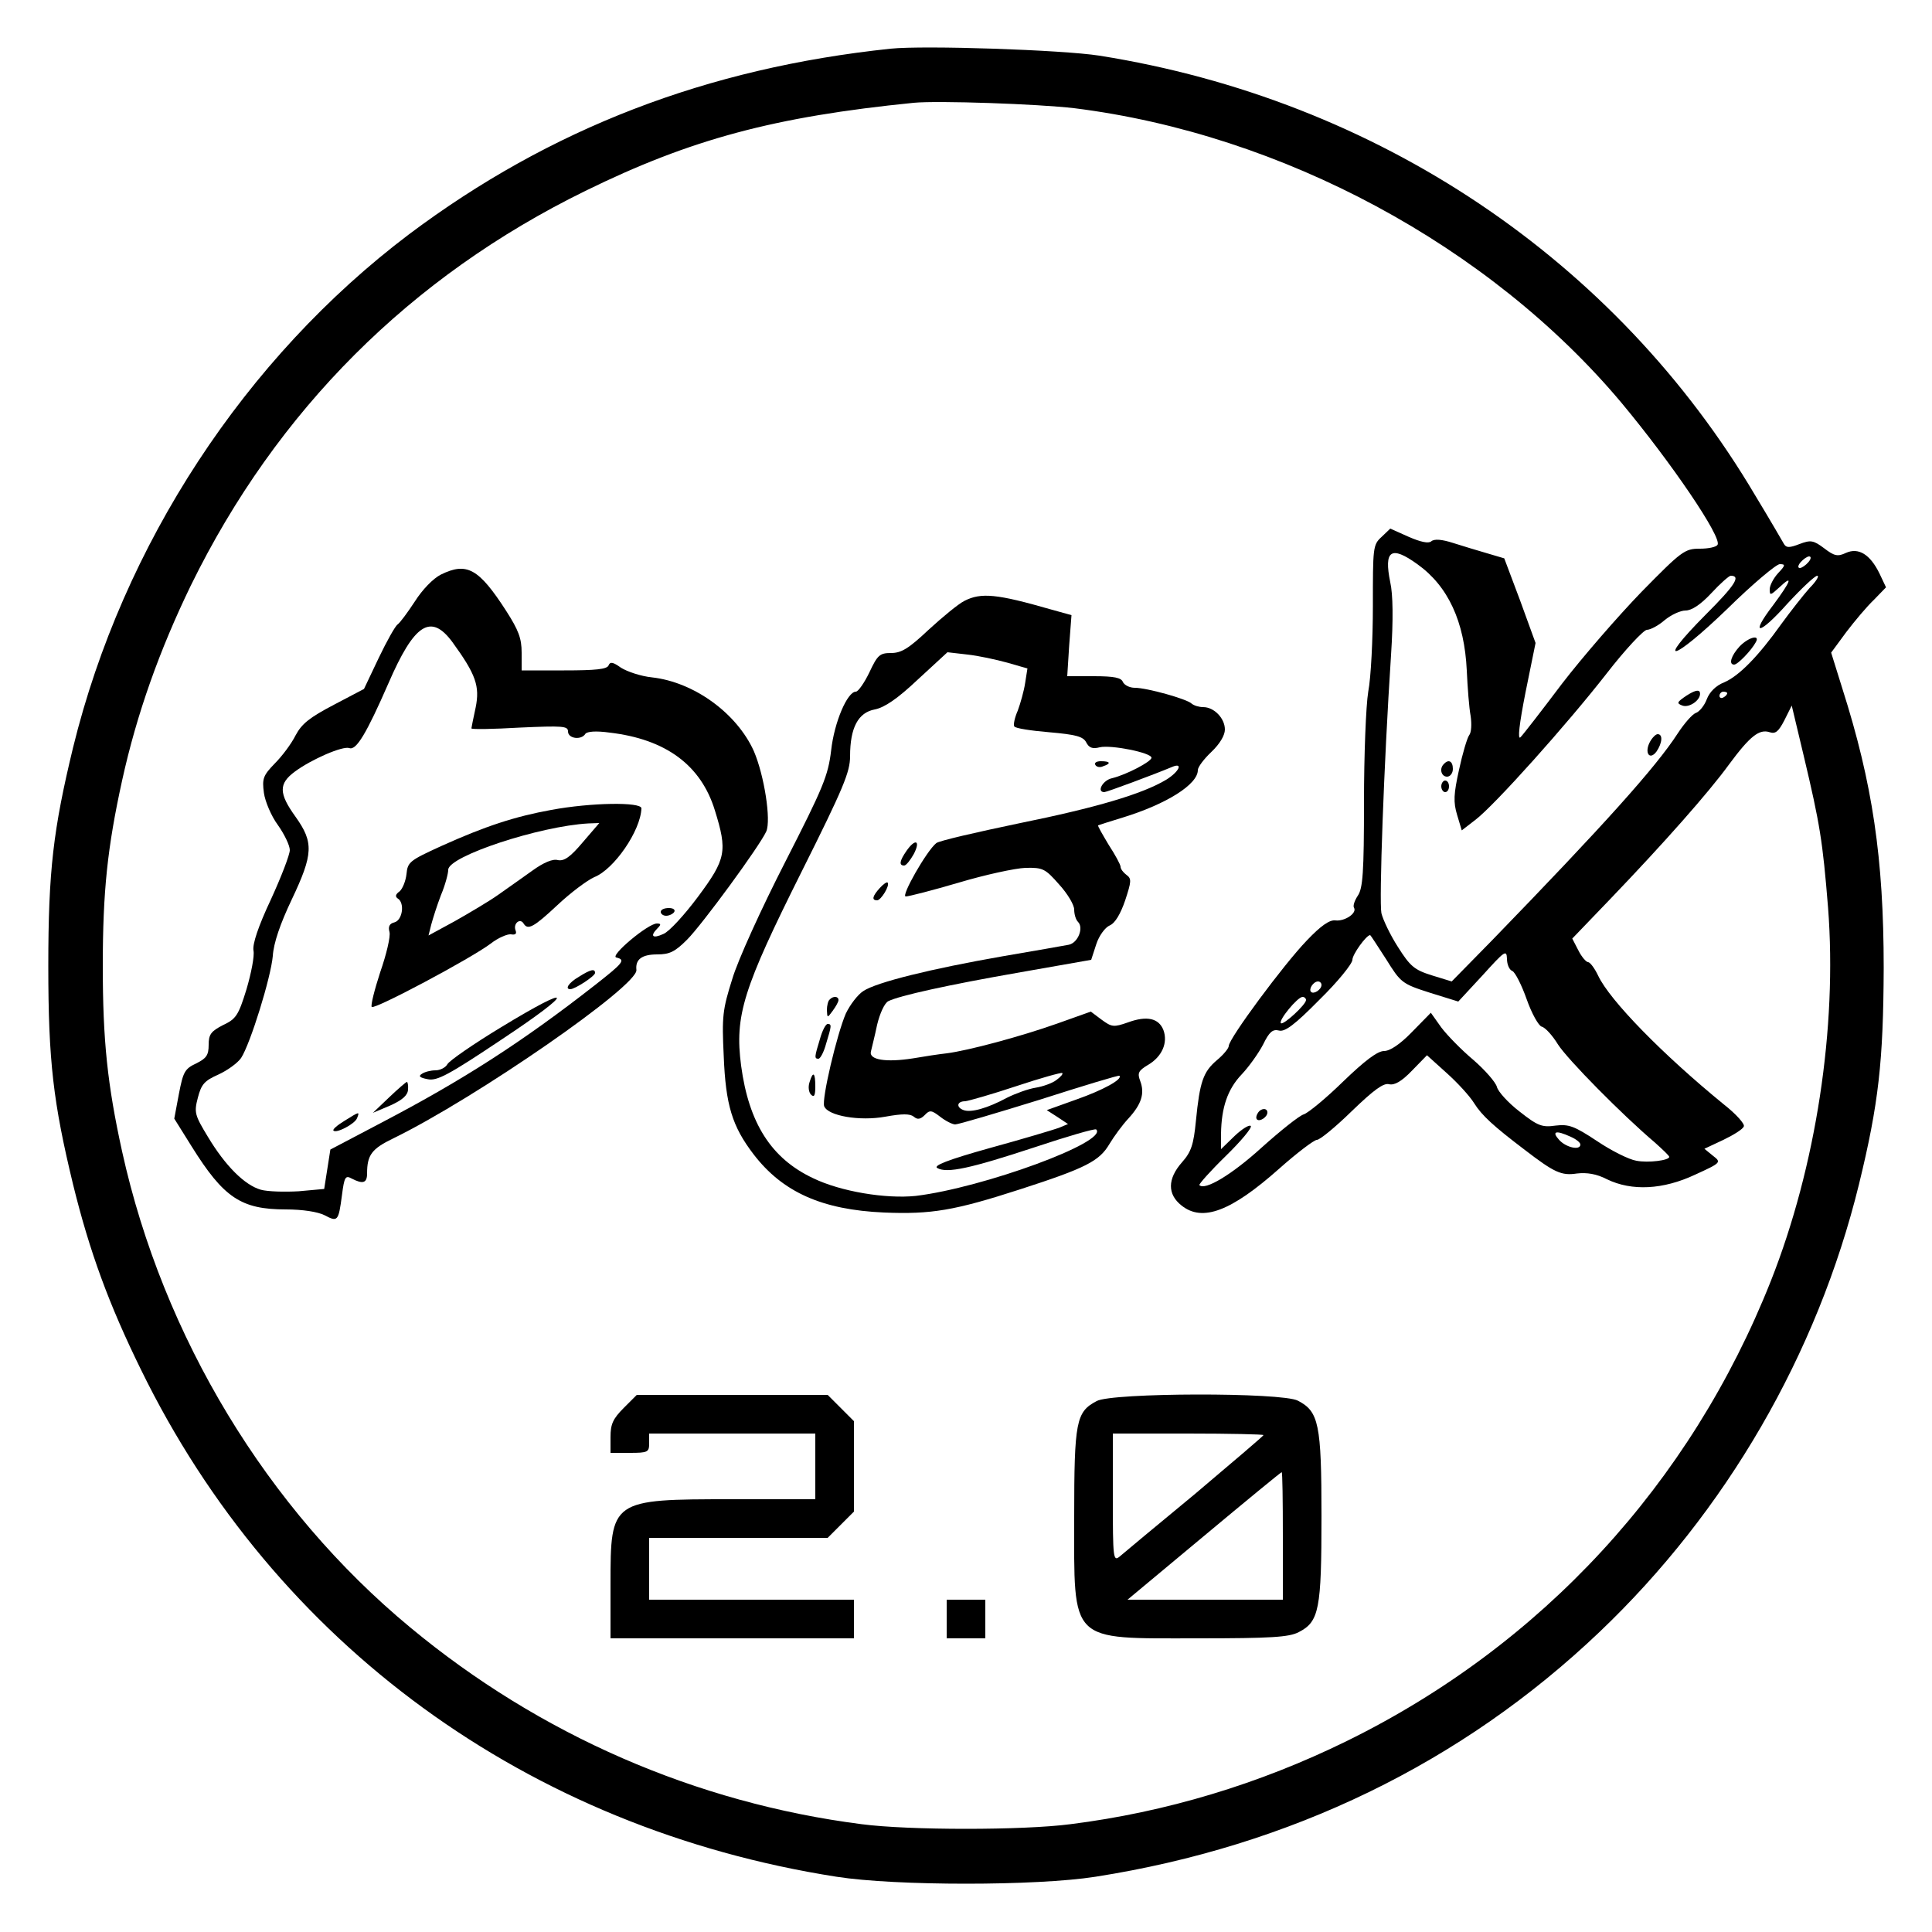 <?xml version="1.0" standalone="no"?>
<!DOCTYPE svg PUBLIC "-//W3C//DTD SVG 20010904//EN"
 "http://www.w3.org/TR/2001/REC-SVG-20010904/DTD/svg10.dtd">
<svg version="1.0" xmlns="http://www.w3.org/2000/svg"
 width="500pt" height="500pt" viewBox="0 0 500 500"
 preserveAspectRatio="xMidYMid meet">

<g transform="translate(0,500) scale(0.1,-0.1)"
fill="#000000" stroke="none">
<path d="M2305 4874 c-476 -50 -882 -207 -1246 -480 -425 -321 -741 -803 -870
-1329 -51 -211 -64 -318 -64 -565 0 -247 13 -354 64 -565 43 -175 93 -311 176
-480 347 -710 1001 -1187 1800 -1312 153 -24 517 -24 670 0 504 79 948 294
1304 633 328 312 564 719 672 1159 51 209 63 318 64 560 0 284 -29 478 -107
723 l-29 93 39 53 c22 29 54 67 72 84 l31 32 -17 36 c-24 49 -54 68 -87 53
-21 -10 -30 -8 -56 12 -28 21 -35 22 -64 11 -26 -10 -34 -10 -40 0 -4 7 -37
64 -74 125 -361 611 -979 1025 -1698 1139 -96 15 -454 27 -540 18z m475 -154
c538 -67 1075 -356 1416 -762 130 -156 261 -349 249 -368 -4 -6 -24 -10 -46
-10 -39 0 -47 -6 -151 -112 -60 -62 -153 -169 -206 -238 -52 -69 -100 -131
-107 -138 -8 -8 -3 35 13 116 l26 128 -40 110 -41 109 -44 13 c-24 7 -64 19
-89 27 -28 9 -48 11 -56 4 -7 -6 -27 -2 -59 12 l-47 21 -23 -22 c-22 -20 -22
-28 -22 -178 0 -86 -5 -186 -12 -222 -6 -36 -11 -164 -11 -285 0 -183 -3 -224
-16 -243 -8 -12 -13 -26 -10 -31 9 -14 -24 -36 -48 -33 -15 2 -38 -14 -74 -52
-59 -61 -202 -254 -202 -273 0 -6 -14 -23 -31 -37 -35 -30 -44 -55 -54 -157
-6 -61 -12 -80 -36 -107 -38 -43 -38 -83 -1 -112 54 -43 128 -15 252 95 46 41
91 75 98 75 8 0 49 34 91 75 57 55 82 73 96 69 14 -3 32 7 59 35 l39 40 51
-46 c28 -25 60 -60 71 -78 20 -32 51 -60 130 -120 78 -60 96 -68 136 -62 26 3
51 -1 78 -15 64 -31 145 -27 228 12 68 31 68 32 46 49 l-22 18 49 23 c27 13
51 28 53 35 3 6 -20 32 -52 57 -158 129 -295 269 -325 333 -9 19 -21 35 -26
35 -5 0 -17 14 -25 30 l-16 31 98 102 c139 145 255 276 308 349 54 73 78 92
105 83 15 -5 23 2 38 31 l19 38 31 -130 c42 -177 49 -220 63 -393 24 -310 -31
-670 -148 -966 -208 -525 -593 -943 -1098 -1191 -226 -111 -468 -184 -715
-215 -122 -16 -418 -16 -540 0 -429 55 -833 231 -1168 509 -371 307 -640 752
-746 1232 -38 173 -50 287 -50 480 0 193 12 307 50 480 38 173 97 338 178 505
222 453 568 799 1021 1021 273 134 490 192 850 228 62 6 321 -3 415 -14z m888
-1180 c80 -57 122 -149 128 -275 2 -44 6 -97 10 -118 3 -21 2 -43 -4 -50 -5
-7 -17 -47 -26 -89 -14 -63 -15 -84 -5 -117 l12 -40 35 27 c50 38 237 247 340
379 48 62 95 112 104 113 9 0 30 11 46 25 17 14 41 25 54 25 16 0 39 15 67 45
23 25 46 45 50 45 27 0 12 -24 -65 -101 -133 -134 -85 -121 56 15 65 64 127
116 136 116 15 0 15 -3 -4 -23 -12 -13 -22 -32 -22 -42 0 -17 2 -16 25 5 37
35 30 16 -16 -46 -62 -81 -37 -79 37 4 36 39 71 72 77 72 6 0 -3 -15 -20 -32
-16 -18 -49 -60 -73 -93 -60 -84 -109 -134 -148 -151 -21 -8 -38 -25 -45 -44
-6 -16 -19 -32 -28 -35 -9 -3 -30 -27 -47 -53 -57 -88 -191 -237 -480 -535
l-105 -107 -52 16 c-45 14 -56 24 -87 73 -20 31 -39 71 -43 88 -6 32 6 378 25
668 6 92 5 157 -2 188 -17 83 2 96 70 47z m1012 5 c-7 -8 -17 -15 -22 -15 -6
0 -5 7 2 15 7 8 17 15 22 15 6 0 5 -7 -2 -15z m-210 -339 c0 -3 -4 -8 -10 -11
-5 -3 -10 -1 -10 4 0 6 5 11 10 11 6 0 10 -2 10 -4z m-883 -688 c38 -61 41
-64 113 -87 l74 -23 63 68 c57 63 62 67 63 43 0 -15 6 -29 14 -32 7 -3 24 -36
37 -73 13 -37 31 -69 39 -71 9 -2 28 -23 42 -46 25 -39 166 -182 251 -254 20
-18 37 -34 37 -37 0 -9 -54 -16 -85 -10 -19 3 -65 26 -102 51 -59 39 -73 44
-107 40 -35 -5 -46 -1 -93 36 -30 23 -56 52 -59 64 -3 12 -31 44 -61 70 -31
26 -68 64 -83 84 l-27 38 -49 -50 c-31 -32 -57 -49 -72 -49 -17 0 -50 -25
-106 -79 -44 -43 -90 -81 -102 -85 -11 -3 -60 -42 -109 -86 -77 -70 -147 -112
-161 -97 -2 2 28 36 68 75 40 39 69 74 65 78 -4 4 -23 -8 -42 -26 l-35 -34 0
40 c1 68 17 115 53 153 19 20 44 55 56 78 16 33 25 40 41 36 15 -4 40 14 105
80 47 46 85 93 85 103 0 14 36 64 46 64 1 0 19 -28 41 -62z m-167 -67 c0 -12
-20 -25 -27 -18 -7 7 6 27 18 27 5 0 9 -4 9 -9z m-40 -39 c0 -12 -59 -66 -65
-60 -7 7 43 68 56 68 5 0 9 -4 9 -8z m685 -354 c14 -6 25 -15 25 -20 0 -16
-37 -8 -55 12 -20 22 -9 26 30 8z"/>
<path d="M1141 3513 c-20 -10 -48 -39 -67 -69 -19 -29 -39 -56 -45 -60 -6 -4
-28 -43 -49 -87 l-38 -80 -78 -41 c-63 -33 -83 -49 -99 -79 -11 -22 -35 -54
-54 -73 -30 -31 -33 -39 -28 -76 3 -22 19 -60 36 -83 17 -24 31 -53 31 -65 0
-12 -22 -69 -49 -128 -33 -70 -48 -116 -45 -132 3 -14 -6 -59 -18 -100 -21
-68 -27 -77 -61 -93 -31 -16 -37 -24 -37 -51 0 -27 -6 -35 -32 -48 -30 -14
-34 -22 -45 -79 l-12 -64 45 -72 c83 -133 128 -163 244 -163 43 0 82 -6 100
-15 34 -18 36 -16 45 52 6 47 9 52 25 43 29 -15 40 -12 40 13 0 48 12 64 68
91 215 105 635 396 629 436 -3 27 14 40 54 40 32 0 46 7 77 38 39 39 187 241
205 280 13 29 -5 145 -32 208 -44 98 -155 179 -264 191 -29 3 -64 15 -80 25
-21 15 -28 16 -32 6 -4 -10 -33 -13 -115 -13 l-110 0 0 46 c0 37 -8 58 -40
108 -71 110 -102 127 -169 94z m30 -175 c61 -84 71 -114 60 -169 -6 -28 -11
-52 -11 -54 0 -3 56 -2 125 2 112 5 125 4 125 -10 0 -19 35 -23 45 -6 5 6 27
8 63 3 145 -17 236 -84 272 -201 33 -106 29 -126 -43 -223 -35 -47 -75 -91
-90 -97 -28 -13 -36 -6 -15 15 9 9 9 12 -2 12 -23 0 -123 -84 -105 -88 25 -6
18 -14 -56 -72 -188 -147 -341 -245 -549 -354 l-135 -71 -8 -51 -8 -51 -66 -6
c-36 -2 -80 -1 -98 4 -42 12 -92 62 -137 137 -34 56 -36 63 -26 101 9 35 17
44 53 60 24 11 50 30 59 43 24 37 77 208 82 264 2 33 19 83 49 146 56 118 57
148 10 214 -44 61 -44 86 -2 117 43 32 124 67 141 61 18 -7 45 39 101 167 67
155 110 183 166 107z"/>
<path d="M1427 2904 c-94 -17 -171 -42 -286 -94 -81 -37 -86 -41 -89 -72 -2
-18 -10 -38 -18 -45 -10 -7 -12 -13 -5 -18 19 -11 13 -56 -8 -62 -13 -3 -17
-11 -13 -25 3 -12 -8 -58 -24 -104 -15 -46 -25 -86 -22 -90 8 -7 256 125 308
164 19 15 43 25 52 24 12 -2 16 1 12 11 -6 17 12 32 21 17 11 -18 26 -10 88
48 34 32 77 64 95 72 51 20 120 120 122 178 0 17 -131 15 -233 -4z m81 -84
c-32 -38 -48 -49 -64 -46 -13 4 -37 -6 -66 -27 -25 -18 -65 -46 -89 -63 -24
-17 -75 -47 -112 -68 l-68 -37 7 28 c4 15 15 50 25 76 11 26 19 56 19 66 0 35
236 113 363 120 l28 1 -43 -50z"/>
<path d="M1710 2640 c0 -5 6 -10 14 -10 8 0 18 5 21 10 3 6 -3 10 -14 10 -12
0 -21 -4 -21 -10z"/>
<path d="M1498 2472 c-26 -15 -37 -32 -22 -32 12 0 64 34 64 42 0 12 -12 9
-42 -10z"/>
<path d="M1296 2341 c-71 -43 -133 -86 -138 -95 -5 -9 -19 -16 -31 -16 -12 0
-28 -4 -35 -9 -10 -6 -6 -10 15 -14 24 -5 54 11 193 104 190 126 188 147 -4
30z"/>
<path d="M1007 2160 l-42 -40 45 19 c31 14 45 26 46 41 1 11 -1 20 -3 20 -2 0
-23 -18 -46 -40z"/>
<path d="M891 2099 c-18 -11 -31 -22 -28 -25 7 -8 55 17 61 32 7 18 7 18 -33
-7z"/>
<path d="M2496 3445 c-16 -8 -57 -42 -93 -75 -51 -48 -70 -60 -97 -60 -29 0
-35 -5 -56 -50 -13 -27 -29 -50 -35 -50 -22 0 -56 -79 -64 -152 -8 -66 -20
-95 -119 -289 -61 -119 -123 -255 -137 -303 -25 -79 -27 -97 -22 -199 5 -127
22 -182 77 -254 75 -98 177 -144 338 -151 122 -5 182 5 352 60 170 55 205 73
231 117 12 20 34 50 49 66 34 37 43 65 31 97 -8 21 -5 27 20 42 36 21 52 57
40 90 -12 31 -43 38 -92 20 -37 -13 -42 -12 -68 7 l-28 21 -87 -31 c-96 -34
-231 -70 -286 -77 -19 -2 -58 -8 -87 -13 -70 -11 -115 -4 -109 18 2 9 10 40
16 69 7 29 19 56 29 61 28 14 153 42 343 75 l182 32 13 40 c7 22 23 44 35 49
14 6 28 30 40 65 16 49 17 56 3 66 -8 6 -15 15 -15 21 0 5 -14 31 -31 57 -16
27 -29 49 -27 50 2 1 30 10 63 20 114 35 195 86 195 123 0 8 16 29 35 47 22
21 35 43 35 58 0 29 -28 58 -56 58 -11 0 -24 4 -30 9 -12 12 -116 41 -147 41
-14 0 -27 7 -31 15 -4 11 -22 15 -75 15 l-69 0 5 79 6 79 -54 15 c-139 40
-180 44 -223 22z m111 -160 l52 -15 -6 -38 c-3 -20 -12 -52 -19 -71 -8 -18
-12 -37 -9 -41 3 -5 43 -11 90 -15 69 -6 88 -11 96 -26 7 -14 16 -18 35 -13
29 7 134 -14 134 -27 0 -10 -65 -44 -102 -53 -24 -5 -41 -36 -20 -36 6 0 127
45 175 65 30 13 19 -12 -15 -33 -62 -37 -180 -72 -382 -113 -110 -23 -206 -45
-213 -51 -25 -20 -92 -138 -79 -138 8 0 70 16 138 36 67 20 145 37 172 38 45
1 51 -2 87 -43 22 -24 39 -53 39 -65 0 -12 4 -26 10 -32 15 -15 0 -54 -24 -59
-11 -2 -89 -16 -172 -30 -183 -32 -326 -67 -360 -90 -14 -9 -34 -35 -45 -58
-23 -53 -63 -222 -56 -240 10 -25 92 -39 158 -27 44 8 64 8 74 0 9 -8 17 -7
28 4 13 14 18 13 40 -4 14 -11 32 -20 39 -20 8 0 106 29 219 64 112 36 205 64
206 62 9 -9 -42 -37 -110 -61 l-78 -28 28 -18 27 -18 -24 -10 c-14 -5 -94 -29
-178 -52 -111 -31 -148 -46 -136 -52 25 -14 85 -1 252 54 84 28 156 49 159 46
32 -32 -293 -151 -467 -172 -77 -8 -194 11 -266 46 -108 51 -166 142 -186 291
-17 130 5 199 157 503 108 216 125 257 125 298 0 74 21 113 64 121 25 5 58 27
112 78 l76 70 52 -6 c28 -3 74 -13 103 -21z m127 -1080 c-10 -8 -35 -17 -54
-20 -19 -3 -52 -15 -74 -26 -50 -27 -93 -39 -112 -32 -20 7 -18 23 4 23 9 1
69 18 132 39 63 21 117 36 119 34 3 -2 -4 -10 -15 -18z"/>
<path d="M2835 3020 c3 -5 12 -7 20 -3 21 7 19 13 -6 13 -11 0 -18 -4 -14 -10z"/>
<path d="M2346 2798 c-18 -26 -20 -38 -6 -38 5 0 16 14 25 30 18 35 4 41 -19
8z"/>
<path d="M2277 2702 c-19 -21 -22 -32 -7 -32 10 0 34 39 27 46 -2 2 -11 -4
-20 -14z"/>
<path d="M2147 2413 c-4 -3 -7 -16 -7 -27 1 -21 1 -21 15 -2 8 11 15 23 15 28
0 10 -14 11 -23 1z"/>
<path d="M2122 2311 c-14 -46 -15 -51 -4 -51 5 0 14 17 20 39 14 46 15 51 4
51 -5 0 -14 -17 -20 -39z"/>
<path d="M2095 2199 c-4 -12 -2 -26 4 -32 8 -8 11 -2 11 21 0 37 -6 41 -15 11z"/>
<path d="M1614 1356 c-28 -28 -34 -42 -34 -75 l0 -41 50 0 c47 0 50 2 50 25
l0 25 215 0 215 0 0 -85 0 -85 -215 0 c-314 0 -315 -1 -315 -220 l0 -140 315
0 315 0 0 50 0 50 -265 0 -265 0 0 80 0 80 231 0 231 0 34 34 34 34 0 117 0
117 -34 34 -34 34 -247 0 -247 0 -34 -34z"/>
<path d="M2838 1374 c-53 -28 -58 -52 -58 -299 0 -330 -15 -315 320 -315 190
0 236 3 261 16 53 27 59 59 59 300 0 239 -7 271 -61 299 -41 22 -482 21 -521
-1z m432 -88 c0 -2 -80 -70 -177 -152 -98 -81 -186 -154 -195 -162 -17 -14
-18 -6 -18 151 l0 167 195 0 c107 0 195 -2 195 -4z m50 -261 l0 -165 -201 0
-201 0 198 165 c109 91 199 165 201 165 2 0 3 -74 3 -165z"/>
<path d="M2450 810 l0 -50 50 0 50 0 0 50 0 50 -50 0 -50 0 0 -50z"/>
<path d="M4502 3327 c-22 -24 -29 -47 -14 -47 9 0 44 36 56 58 12 21 -19 13
-42 -11z"/>
<path d="M4365 3200 c-25 -17 -27 -20 -11 -26 19 -7 51 17 45 35 -3 7 -15 3
-34 -9z"/>
<path d="M4270 3080 c-15 -28 -1 -49 17 -25 15 22 17 45 3 45 -5 0 -14 -9 -20
-20z"/>
<path d="M3737 3023 c-13 -12 -7 -33 8 -33 8 0 15 9 15 20 0 20 -11 26 -23 13z"/>
<path d="M3730 2965 c0 -8 5 -15 10 -15 6 0 10 7 10 15 0 8 -4 15 -10 15 -5 0
-10 -7 -10 -15z"/>
<path d="M3255 2119 c-4 -6 -5 -13 -2 -16 7 -7 27 6 27 18 0 12 -17 12 -25 -2z"/>
</g>
</svg>
